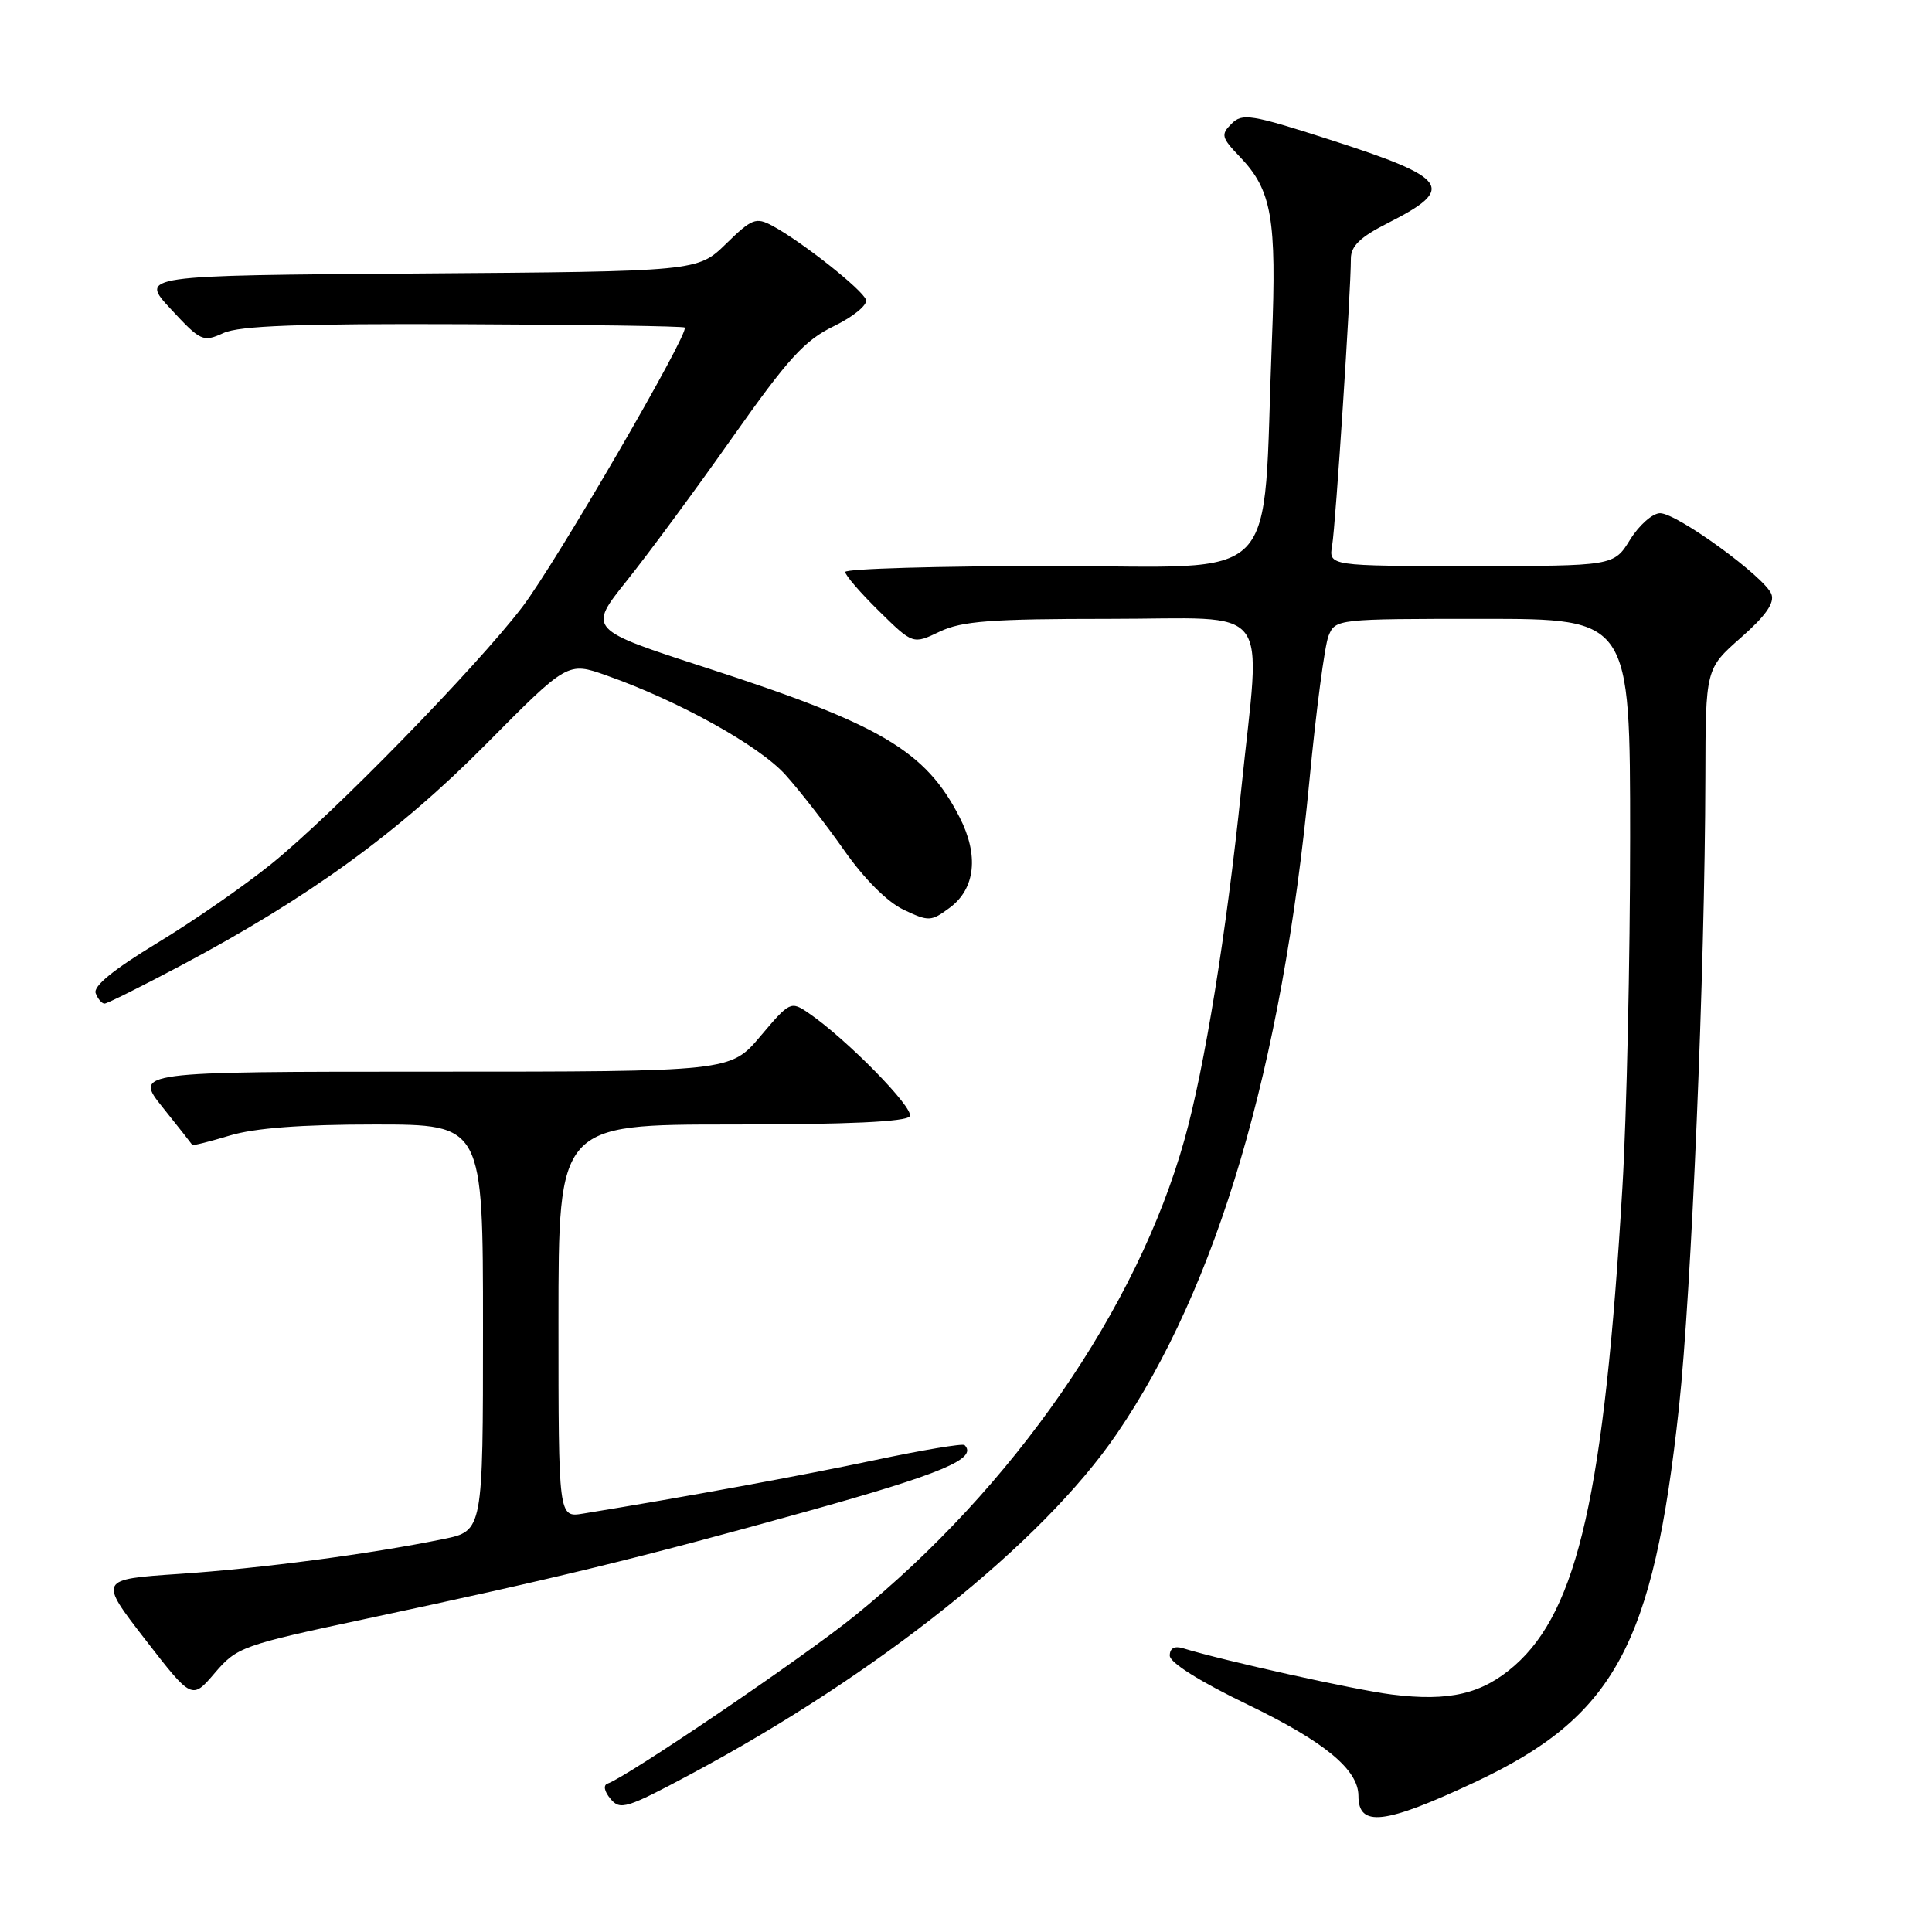 <?xml version="1.0" encoding="UTF-8" standalone="no"?>
<!DOCTYPE svg PUBLIC "-//W3C//DTD SVG 1.1//EN" "http://www.w3.org/Graphics/SVG/1.1/DTD/svg11.dtd" >
<svg xmlns="http://www.w3.org/2000/svg" xmlns:xlink="http://www.w3.org/1999/xlink" version="1.1" viewBox="0 0 256 256">
 <g >
 <path fill="currentColor"
d=" M 195.43 236.15 C 213.93 227.47 219.06 218.06 222.47 186.50 C 224.13 171.10 225.91 128.72 225.97 103.05 C 226.00 88.61 226.00 88.61 230.68 84.49 C 233.97 81.60 235.17 79.88 234.72 78.72 C 233.85 76.46 222.22 68.00 219.97 68.00 C 218.98 68.00 217.19 69.58 216.00 71.50 C 213.84 75.00 213.84 75.00 194.94 75.00 C 176.05 75.00 176.05 75.00 176.52 72.25 C 176.98 69.55 179.00 38.64 179.00 34.27 C 179.00 32.60 180.24 31.40 183.93 29.54 C 193.00 24.94 192.06 23.60 176.13 18.48 C 165.77 15.15 164.61 14.96 163.18 16.40 C 161.74 17.83 161.84 18.23 164.32 20.81 C 168.52 25.20 169.18 28.95 168.54 45.00 C 167.22 78.29 170.42 75.00 139.40 75.00 C 124.33 75.00 112.00 75.36 112.00 75.79 C 112.00 76.23 114.02 78.56 116.48 80.98 C 120.97 85.39 120.97 85.39 124.52 83.69 C 127.47 82.29 131.28 82.00 147.03 82.00 C 169.03 82.00 167.06 79.44 164.47 104.62 C 162.50 123.66 159.62 141.47 156.95 151.00 C 150.70 173.37 134.22 197.16 113.21 214.14 C 106.35 219.68 83.09 235.46 80.50 236.34 C 79.91 236.54 80.07 237.37 80.89 238.35 C 82.16 239.90 83.01 239.64 91.45 235.13 C 116.33 221.84 138.09 204.46 147.97 190.00 C 161.32 170.47 169.87 141.47 173.50 103.50 C 174.39 94.15 175.53 85.49 176.04 84.25 C 176.95 82.02 177.17 82.00 196.48 82.00 C 216.00 82.00 216.00 82.00 216.00 111.04 C 216.00 127.01 215.54 147.82 214.98 157.29 C 212.58 197.77 209.07 213.34 200.69 220.70 C 196.40 224.46 192.05 225.49 184.41 224.53 C 179.63 223.94 162.11 220.05 156.75 218.40 C 155.62 218.06 155.00 218.40 155.00 219.38 C 155.00 220.31 159.00 222.82 165.39 225.90 C 175.52 230.79 180.00 234.49 180.00 237.97 C 180.00 242.16 183.46 241.76 195.43 236.15 Z  M 48.50 214.50 C 74.10 209.04 84.54 206.49 106.86 200.28 C 124.81 195.28 129.60 193.27 127.81 191.48 C 127.57 191.24 122.22 192.14 115.92 193.47 C 106.25 195.52 90.87 198.34 77.25 200.56 C 74.00 201.09 74.00 201.09 74.00 175.05 C 74.00 149.00 74.00 149.00 96.94 149.00 C 112.37 149.00 120.10 148.64 120.55 147.91 C 121.20 146.87 112.13 137.63 107.12 134.22 C 104.79 132.63 104.64 132.70 100.76 137.30 C 96.79 142.00 96.79 142.00 57.28 142.00 C 17.76 142.00 17.76 142.00 21.57 146.75 C 23.66 149.36 25.42 151.60 25.48 151.71 C 25.54 151.83 27.78 151.27 30.46 150.46 C 33.75 149.47 39.95 149.00 49.66 149.00 C 64.00 149.00 64.00 149.00 64.00 175.93 C 64.00 202.86 64.00 202.86 58.75 203.93 C 49.09 205.91 34.52 207.83 23.75 208.55 C 13.08 209.27 13.08 209.27 19.25 217.25 C 25.43 225.23 25.43 225.23 28.46 221.68 C 31.40 218.24 32.07 218.00 48.50 214.50 Z  M 23.99 127.93 C 40.92 118.94 52.77 110.34 64.36 98.65 C 75.22 87.68 75.22 87.68 80.36 89.50 C 89.90 92.86 100.58 98.79 104.07 102.66 C 105.97 104.77 109.48 109.28 111.86 112.68 C 114.52 116.47 117.56 119.51 119.72 120.54 C 123.08 122.13 123.37 122.12 125.87 120.26 C 129.24 117.75 129.72 113.33 127.16 108.31 C 122.66 99.50 116.73 95.99 93.69 88.52 C 77.89 83.40 77.89 83.40 83.05 76.95 C 85.89 73.40 92.19 64.87 97.04 57.98 C 104.46 47.46 106.61 45.10 110.51 43.21 C 113.08 41.96 114.97 40.40 114.75 39.73 C 114.32 38.40 106.18 31.97 102.33 29.91 C 100.17 28.75 99.62 28.96 96.20 32.31 C 92.44 35.97 92.44 35.97 55.47 36.24 C 18.50 36.50 18.50 36.50 22.64 40.96 C 26.60 45.23 26.90 45.36 29.61 44.13 C 31.74 43.16 39.69 42.87 61.42 42.96 C 77.36 43.02 90.55 43.22 90.73 43.40 C 91.40 44.07 73.64 74.62 69.20 80.44 C 63.07 88.46 44.15 107.85 36.00 114.44 C 32.42 117.34 25.60 122.07 20.82 124.96 C 15.01 128.49 12.32 130.68 12.68 131.61 C 12.97 132.37 13.50 132.99 13.86 132.98 C 14.21 132.97 18.77 130.70 23.99 127.93 Z "/>
</g>
</svg>